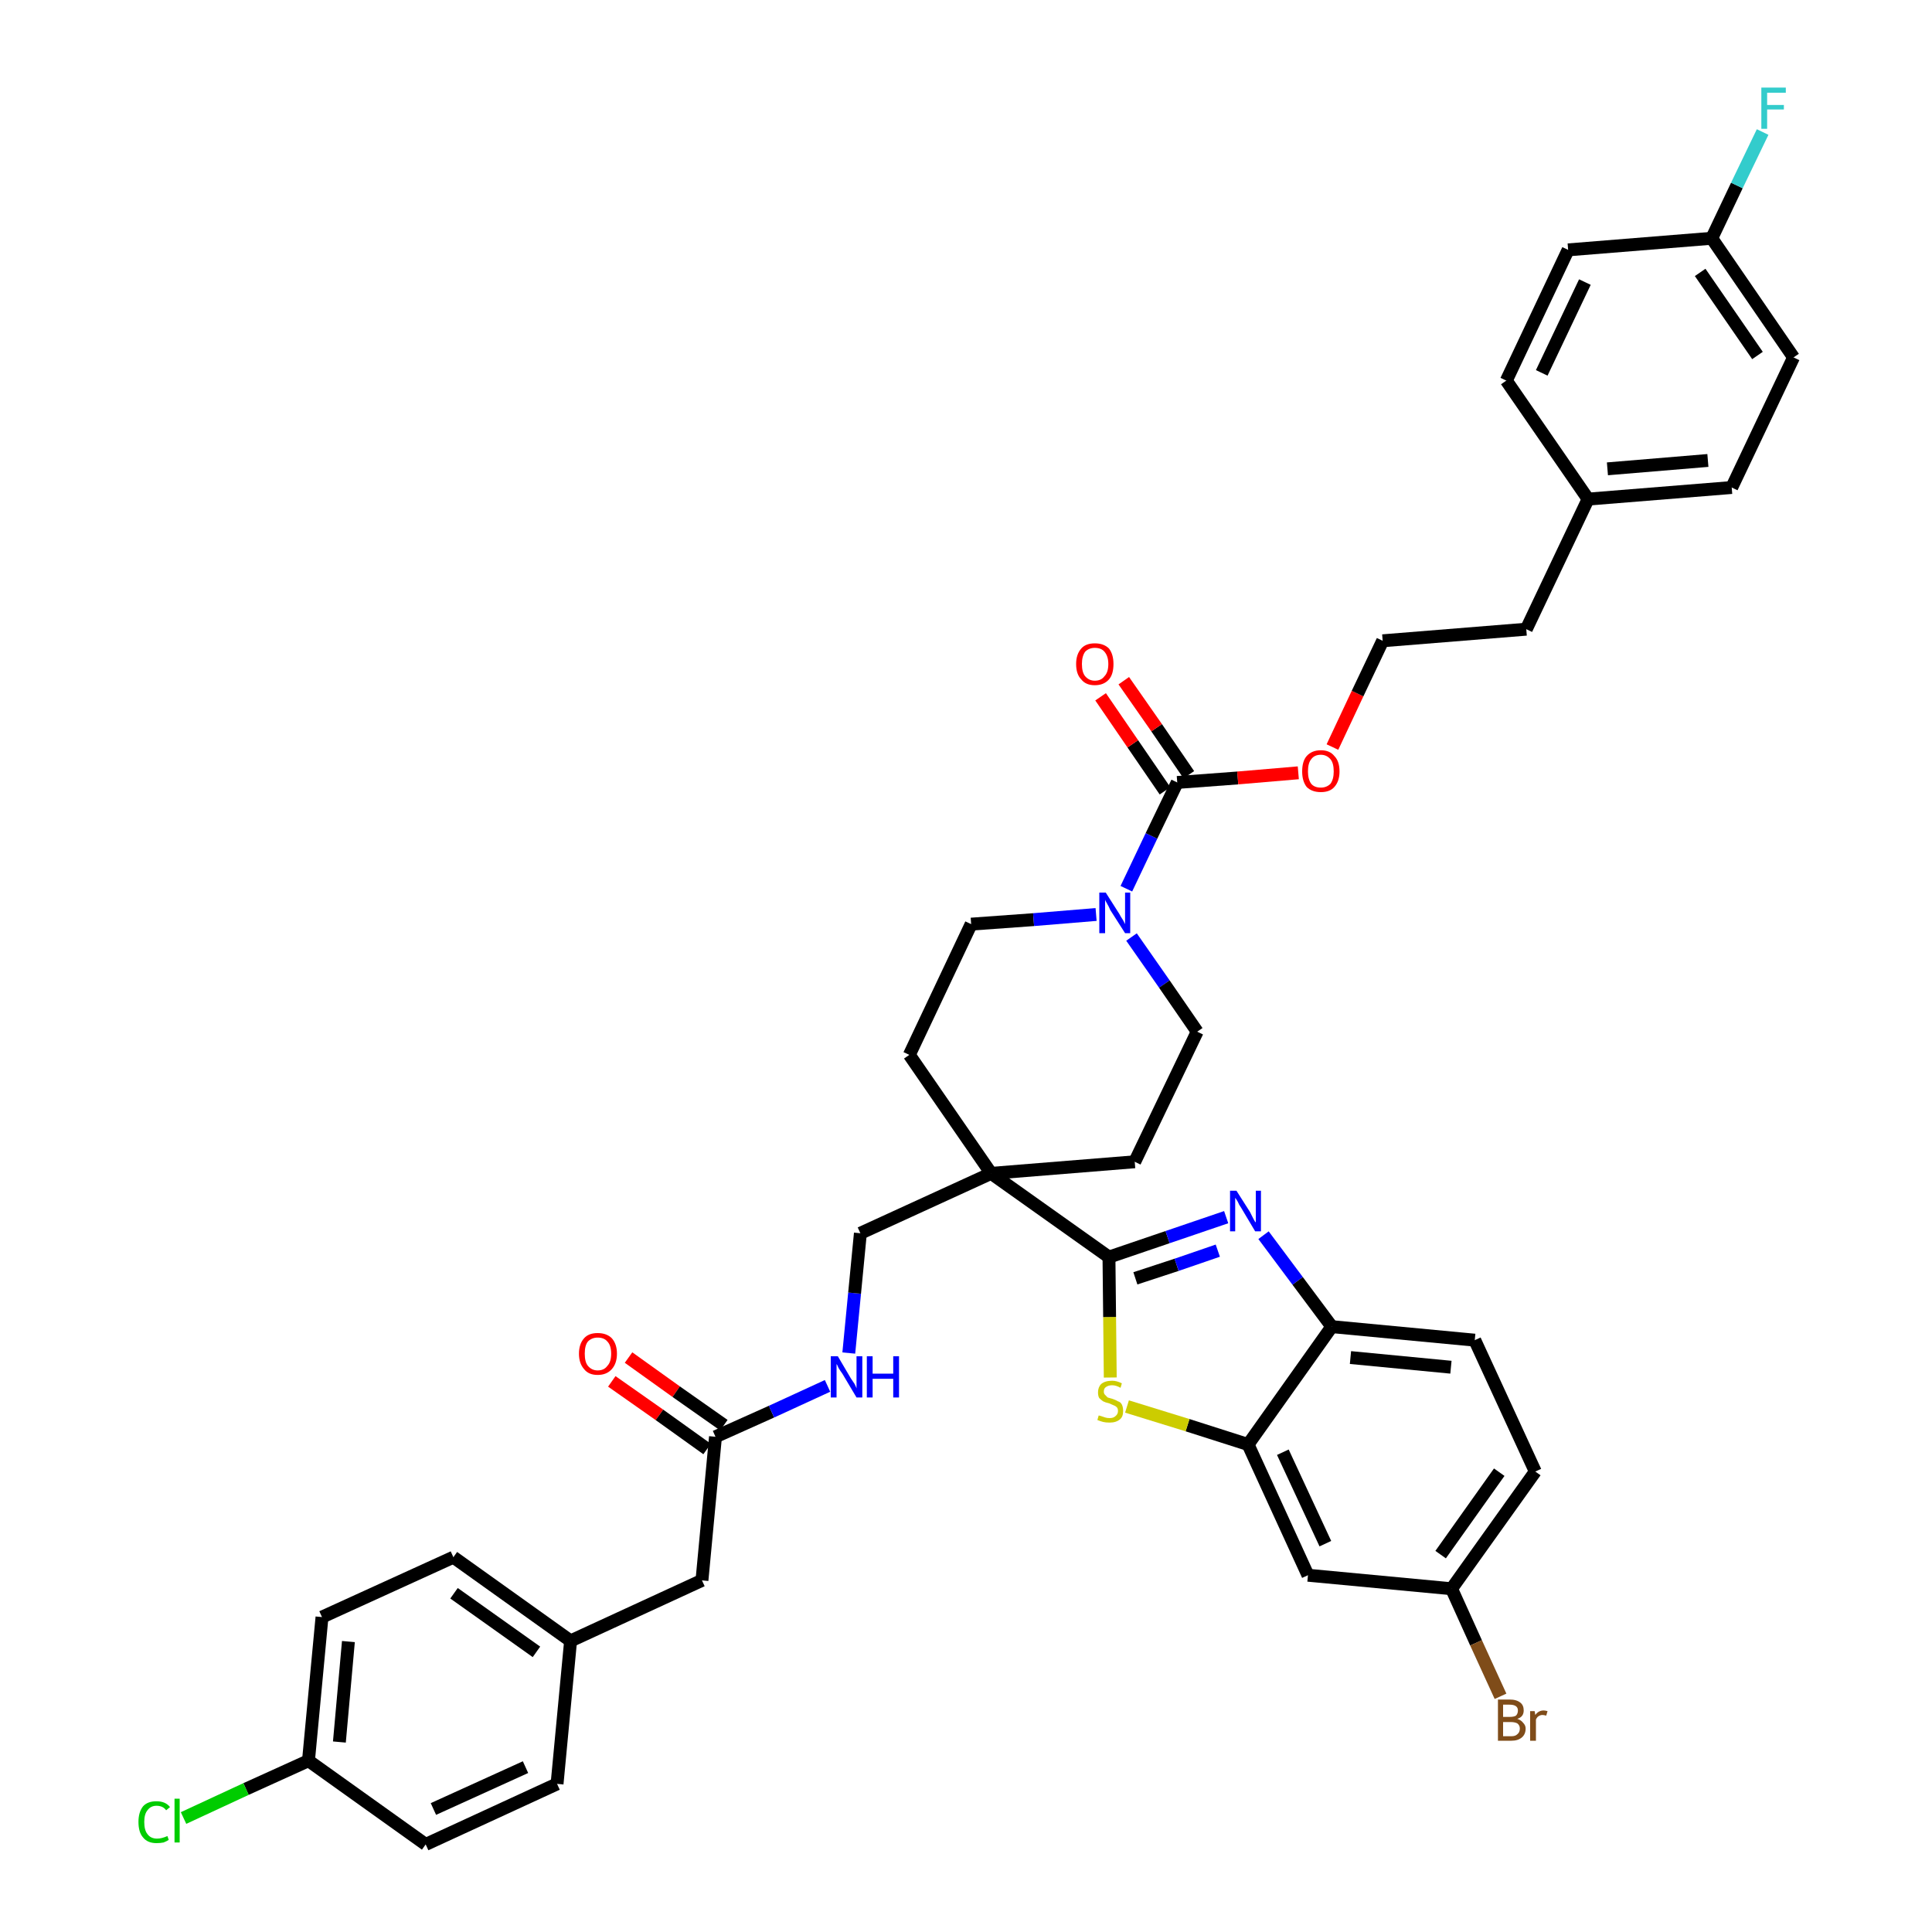 <?xml version='1.0' encoding='iso-8859-1'?>
<svg version='1.1' baseProfile='full'
              xmlns='http://www.w3.org/2000/svg'
                      xmlns:rdkit='http://www.rdkit.org/xml'
                      xmlns:xlink='http://www.w3.org/1999/xlink'
                  xml:space='preserve'
width='300px' height='300px' viewBox='0 0 300 300'>
<!-- END OF HEADER -->
<path class='bond-0 atom-0 atom-1' d='M 95.0,214.5 L 102.4,219.7' style='fill:none;fill-rule:evenodd;stroke:#FF0000;stroke-width:2.0px;stroke-linecap:butt;stroke-linejoin:miter;stroke-opacity:1' />
<path class='bond-0 atom-0 atom-1' d='M 102.4,219.7 L 109.8,225.0' style='fill:none;fill-rule:evenodd;stroke:#000000;stroke-width:2.0px;stroke-linecap:butt;stroke-linejoin:miter;stroke-opacity:1' />
<path class='bond-0 atom-0 atom-1' d='M 97.6,210.8 L 105.0,216.1' style='fill:none;fill-rule:evenodd;stroke:#FF0000;stroke-width:2.0px;stroke-linecap:butt;stroke-linejoin:miter;stroke-opacity:1' />
<path class='bond-0 atom-0 atom-1' d='M 105.0,216.1 L 112.4,221.3' style='fill:none;fill-rule:evenodd;stroke:#000000;stroke-width:2.0px;stroke-linecap:butt;stroke-linejoin:miter;stroke-opacity:1' />
<path class='bond-1 atom-1 atom-2' d='M 111.1,223.1 L 109.0,245.4' style='fill:none;fill-rule:evenodd;stroke:#000000;stroke-width:2.0px;stroke-linecap:butt;stroke-linejoin:miter;stroke-opacity:1' />
<path class='bond-9 atom-1 atom-10' d='M 111.1,223.1 L 119.8,219.2' style='fill:none;fill-rule:evenodd;stroke:#000000;stroke-width:2.0px;stroke-linecap:butt;stroke-linejoin:miter;stroke-opacity:1' />
<path class='bond-9 atom-1 atom-10' d='M 119.8,219.2 L 128.5,215.2' style='fill:none;fill-rule:evenodd;stroke:#0000FF;stroke-width:2.0px;stroke-linecap:butt;stroke-linejoin:miter;stroke-opacity:1' />
<path class='bond-2 atom-2 atom-3' d='M 109.0,245.4 L 88.6,254.8' style='fill:none;fill-rule:evenodd;stroke:#000000;stroke-width:2.0px;stroke-linecap:butt;stroke-linejoin:miter;stroke-opacity:1' />
<path class='bond-3 atom-3 atom-4' d='M 88.6,254.8 L 70.4,241.8' style='fill:none;fill-rule:evenodd;stroke:#000000;stroke-width:2.0px;stroke-linecap:butt;stroke-linejoin:miter;stroke-opacity:1' />
<path class='bond-3 atom-3 atom-4' d='M 83.3,256.5 L 70.5,247.4' style='fill:none;fill-rule:evenodd;stroke:#000000;stroke-width:2.0px;stroke-linecap:butt;stroke-linejoin:miter;stroke-opacity:1' />
<path class='bond-39 atom-9 atom-3' d='M 86.5,277.0 L 88.6,254.8' style='fill:none;fill-rule:evenodd;stroke:#000000;stroke-width:2.0px;stroke-linecap:butt;stroke-linejoin:miter;stroke-opacity:1' />
<path class='bond-4 atom-4 atom-5' d='M 70.4,241.8 L 50.0,251.1' style='fill:none;fill-rule:evenodd;stroke:#000000;stroke-width:2.0px;stroke-linecap:butt;stroke-linejoin:miter;stroke-opacity:1' />
<path class='bond-5 atom-5 atom-6' d='M 50.0,251.1 L 47.9,273.4' style='fill:none;fill-rule:evenodd;stroke:#000000;stroke-width:2.0px;stroke-linecap:butt;stroke-linejoin:miter;stroke-opacity:1' />
<path class='bond-5 atom-5 atom-6' d='M 54.1,254.9 L 52.7,270.5' style='fill:none;fill-rule:evenodd;stroke:#000000;stroke-width:2.0px;stroke-linecap:butt;stroke-linejoin:miter;stroke-opacity:1' />
<path class='bond-6 atom-6 atom-7' d='M 47.9,273.4 L 38.2,277.8' style='fill:none;fill-rule:evenodd;stroke:#000000;stroke-width:2.0px;stroke-linecap:butt;stroke-linejoin:miter;stroke-opacity:1' />
<path class='bond-6 atom-6 atom-7' d='M 38.2,277.8 L 28.5,282.3' style='fill:none;fill-rule:evenodd;stroke:#00CC00;stroke-width:2.0px;stroke-linecap:butt;stroke-linejoin:miter;stroke-opacity:1' />
<path class='bond-7 atom-6 atom-8' d='M 47.9,273.4 L 66.1,286.4' style='fill:none;fill-rule:evenodd;stroke:#000000;stroke-width:2.0px;stroke-linecap:butt;stroke-linejoin:miter;stroke-opacity:1' />
<path class='bond-8 atom-8 atom-9' d='M 66.1,286.4 L 86.5,277.0' style='fill:none;fill-rule:evenodd;stroke:#000000;stroke-width:2.0px;stroke-linecap:butt;stroke-linejoin:miter;stroke-opacity:1' />
<path class='bond-8 atom-8 atom-9' d='M 67.3,280.9 L 81.6,274.4' style='fill:none;fill-rule:evenodd;stroke:#000000;stroke-width:2.0px;stroke-linecap:butt;stroke-linejoin:miter;stroke-opacity:1' />
<path class='bond-10 atom-10 atom-11' d='M 131.8,210.1 L 132.7,200.8' style='fill:none;fill-rule:evenodd;stroke:#0000FF;stroke-width:2.0px;stroke-linecap:butt;stroke-linejoin:miter;stroke-opacity:1' />
<path class='bond-10 atom-10 atom-11' d='M 132.7,200.8 L 133.6,191.5' style='fill:none;fill-rule:evenodd;stroke:#000000;stroke-width:2.0px;stroke-linecap:butt;stroke-linejoin:miter;stroke-opacity:1' />
<path class='bond-11 atom-11 atom-12' d='M 133.6,191.5 L 153.9,182.2' style='fill:none;fill-rule:evenodd;stroke:#000000;stroke-width:2.0px;stroke-linecap:butt;stroke-linejoin:miter;stroke-opacity:1' />
<path class='bond-12 atom-12 atom-13' d='M 153.9,182.2 L 172.2,195.2' style='fill:none;fill-rule:evenodd;stroke:#000000;stroke-width:2.0px;stroke-linecap:butt;stroke-linejoin:miter;stroke-opacity:1' />
<path class='bond-22 atom-12 atom-23' d='M 153.9,182.2 L 141.2,163.8' style='fill:none;fill-rule:evenodd;stroke:#000000;stroke-width:2.0px;stroke-linecap:butt;stroke-linejoin:miter;stroke-opacity:1' />
<path class='bond-40 atom-39 atom-12' d='M 176.2,180.4 L 153.9,182.2' style='fill:none;fill-rule:evenodd;stroke:#000000;stroke-width:2.0px;stroke-linecap:butt;stroke-linejoin:miter;stroke-opacity:1' />
<path class='bond-13 atom-13 atom-14' d='M 172.2,195.2 L 181.3,192.1' style='fill:none;fill-rule:evenodd;stroke:#000000;stroke-width:2.0px;stroke-linecap:butt;stroke-linejoin:miter;stroke-opacity:1' />
<path class='bond-13 atom-13 atom-14' d='M 181.3,192.1 L 190.4,189.0' style='fill:none;fill-rule:evenodd;stroke:#0000FF;stroke-width:2.0px;stroke-linecap:butt;stroke-linejoin:miter;stroke-opacity:1' />
<path class='bond-13 atom-13 atom-14' d='M 176.3,198.5 L 182.7,196.4' style='fill:none;fill-rule:evenodd;stroke:#000000;stroke-width:2.0px;stroke-linecap:butt;stroke-linejoin:miter;stroke-opacity:1' />
<path class='bond-13 atom-13 atom-14' d='M 182.7,196.4 L 189.1,194.2' style='fill:none;fill-rule:evenodd;stroke:#0000FF;stroke-width:2.0px;stroke-linecap:butt;stroke-linejoin:miter;stroke-opacity:1' />
<path class='bond-41 atom-22 atom-13' d='M 172.4,213.9 L 172.3,204.5' style='fill:none;fill-rule:evenodd;stroke:#CCCC00;stroke-width:2.0px;stroke-linecap:butt;stroke-linejoin:miter;stroke-opacity:1' />
<path class='bond-41 atom-22 atom-13' d='M 172.3,204.5 L 172.2,195.2' style='fill:none;fill-rule:evenodd;stroke:#000000;stroke-width:2.0px;stroke-linecap:butt;stroke-linejoin:miter;stroke-opacity:1' />
<path class='bond-14 atom-14 atom-15' d='M 196.2,191.8 L 201.5,198.9' style='fill:none;fill-rule:evenodd;stroke:#0000FF;stroke-width:2.0px;stroke-linecap:butt;stroke-linejoin:miter;stroke-opacity:1' />
<path class='bond-14 atom-14 atom-15' d='M 201.5,198.9 L 206.8,206.0' style='fill:none;fill-rule:evenodd;stroke:#000000;stroke-width:2.0px;stroke-linecap:butt;stroke-linejoin:miter;stroke-opacity:1' />
<path class='bond-15 atom-15 atom-16' d='M 206.8,206.0 L 229.0,208.1' style='fill:none;fill-rule:evenodd;stroke:#000000;stroke-width:2.0px;stroke-linecap:butt;stroke-linejoin:miter;stroke-opacity:1' />
<path class='bond-15 atom-15 atom-16' d='M 209.7,210.8 L 225.3,212.3' style='fill:none;fill-rule:evenodd;stroke:#000000;stroke-width:2.0px;stroke-linecap:butt;stroke-linejoin:miter;stroke-opacity:1' />
<path class='bond-43 atom-21 atom-15' d='M 193.8,224.3 L 206.8,206.0' style='fill:none;fill-rule:evenodd;stroke:#000000;stroke-width:2.0px;stroke-linecap:butt;stroke-linejoin:miter;stroke-opacity:1' />
<path class='bond-16 atom-16 atom-17' d='M 229.0,208.1 L 238.4,228.5' style='fill:none;fill-rule:evenodd;stroke:#000000;stroke-width:2.0px;stroke-linecap:butt;stroke-linejoin:miter;stroke-opacity:1' />
<path class='bond-17 atom-17 atom-18' d='M 238.4,228.5 L 225.4,246.7' style='fill:none;fill-rule:evenodd;stroke:#000000;stroke-width:2.0px;stroke-linecap:butt;stroke-linejoin:miter;stroke-opacity:1' />
<path class='bond-17 atom-17 atom-18' d='M 232.8,228.6 L 223.7,241.4' style='fill:none;fill-rule:evenodd;stroke:#000000;stroke-width:2.0px;stroke-linecap:butt;stroke-linejoin:miter;stroke-opacity:1' />
<path class='bond-18 atom-18 atom-19' d='M 225.4,246.7 L 229.2,255.1' style='fill:none;fill-rule:evenodd;stroke:#000000;stroke-width:2.0px;stroke-linecap:butt;stroke-linejoin:miter;stroke-opacity:1' />
<path class='bond-18 atom-18 atom-19' d='M 229.2,255.1 L 233.0,263.4' style='fill:none;fill-rule:evenodd;stroke:#7F4C19;stroke-width:2.0px;stroke-linecap:butt;stroke-linejoin:miter;stroke-opacity:1' />
<path class='bond-19 atom-18 atom-20' d='M 225.4,246.7 L 203.1,244.6' style='fill:none;fill-rule:evenodd;stroke:#000000;stroke-width:2.0px;stroke-linecap:butt;stroke-linejoin:miter;stroke-opacity:1' />
<path class='bond-20 atom-20 atom-21' d='M 203.1,244.6 L 193.8,224.3' style='fill:none;fill-rule:evenodd;stroke:#000000;stroke-width:2.0px;stroke-linecap:butt;stroke-linejoin:miter;stroke-opacity:1' />
<path class='bond-20 atom-20 atom-21' d='M 205.8,239.7 L 199.2,225.5' style='fill:none;fill-rule:evenodd;stroke:#000000;stroke-width:2.0px;stroke-linecap:butt;stroke-linejoin:miter;stroke-opacity:1' />
<path class='bond-21 atom-21 atom-22' d='M 193.8,224.3 L 184.4,221.3' style='fill:none;fill-rule:evenodd;stroke:#000000;stroke-width:2.0px;stroke-linecap:butt;stroke-linejoin:miter;stroke-opacity:1' />
<path class='bond-21 atom-21 atom-22' d='M 184.4,221.3 L 175.0,218.4' style='fill:none;fill-rule:evenodd;stroke:#CCCC00;stroke-width:2.0px;stroke-linecap:butt;stroke-linejoin:miter;stroke-opacity:1' />
<path class='bond-23 atom-23 atom-24' d='M 141.2,163.8 L 150.8,143.5' style='fill:none;fill-rule:evenodd;stroke:#000000;stroke-width:2.0px;stroke-linecap:butt;stroke-linejoin:miter;stroke-opacity:1' />
<path class='bond-24 atom-24 atom-25' d='M 150.8,143.5 L 160.5,142.8' style='fill:none;fill-rule:evenodd;stroke:#000000;stroke-width:2.0px;stroke-linecap:butt;stroke-linejoin:miter;stroke-opacity:1' />
<path class='bond-24 atom-24 atom-25' d='M 160.5,142.8 L 170.2,142.0' style='fill:none;fill-rule:evenodd;stroke:#0000FF;stroke-width:2.0px;stroke-linecap:butt;stroke-linejoin:miter;stroke-opacity:1' />
<path class='bond-25 atom-25 atom-26' d='M 174.9,138.0 L 178.8,129.8' style='fill:none;fill-rule:evenodd;stroke:#0000FF;stroke-width:2.0px;stroke-linecap:butt;stroke-linejoin:miter;stroke-opacity:1' />
<path class='bond-25 atom-25 atom-26' d='M 178.8,129.8 L 182.8,121.5' style='fill:none;fill-rule:evenodd;stroke:#000000;stroke-width:2.0px;stroke-linecap:butt;stroke-linejoin:miter;stroke-opacity:1' />
<path class='bond-37 atom-25 atom-38' d='M 175.7,145.5 L 180.8,152.8' style='fill:none;fill-rule:evenodd;stroke:#0000FF;stroke-width:2.0px;stroke-linecap:butt;stroke-linejoin:miter;stroke-opacity:1' />
<path class='bond-37 atom-25 atom-38' d='M 180.8,152.8 L 185.9,160.2' style='fill:none;fill-rule:evenodd;stroke:#000000;stroke-width:2.0px;stroke-linecap:butt;stroke-linejoin:miter;stroke-opacity:1' />
<path class='bond-26 atom-26 atom-27' d='M 184.6,120.3 L 179.6,113.0' style='fill:none;fill-rule:evenodd;stroke:#000000;stroke-width:2.0px;stroke-linecap:butt;stroke-linejoin:miter;stroke-opacity:1' />
<path class='bond-26 atom-26 atom-27' d='M 179.6,113.0 L 174.5,105.7' style='fill:none;fill-rule:evenodd;stroke:#FF0000;stroke-width:2.0px;stroke-linecap:butt;stroke-linejoin:miter;stroke-opacity:1' />
<path class='bond-26 atom-26 atom-27' d='M 180.9,122.8 L 175.9,115.5' style='fill:none;fill-rule:evenodd;stroke:#000000;stroke-width:2.0px;stroke-linecap:butt;stroke-linejoin:miter;stroke-opacity:1' />
<path class='bond-26 atom-26 atom-27' d='M 175.9,115.5 L 170.9,108.2' style='fill:none;fill-rule:evenodd;stroke:#FF0000;stroke-width:2.0px;stroke-linecap:butt;stroke-linejoin:miter;stroke-opacity:1' />
<path class='bond-27 atom-26 atom-28' d='M 182.8,121.5 L 192.2,120.8' style='fill:none;fill-rule:evenodd;stroke:#000000;stroke-width:2.0px;stroke-linecap:butt;stroke-linejoin:miter;stroke-opacity:1' />
<path class='bond-27 atom-26 atom-28' d='M 192.2,120.8 L 201.6,120.0' style='fill:none;fill-rule:evenodd;stroke:#FF0000;stroke-width:2.0px;stroke-linecap:butt;stroke-linejoin:miter;stroke-opacity:1' />
<path class='bond-28 atom-28 atom-29' d='M 206.9,116.0 L 210.8,107.7' style='fill:none;fill-rule:evenodd;stroke:#FF0000;stroke-width:2.0px;stroke-linecap:butt;stroke-linejoin:miter;stroke-opacity:1' />
<path class='bond-28 atom-28 atom-29' d='M 210.8,107.7 L 214.7,99.5' style='fill:none;fill-rule:evenodd;stroke:#000000;stroke-width:2.0px;stroke-linecap:butt;stroke-linejoin:miter;stroke-opacity:1' />
<path class='bond-29 atom-29 atom-30' d='M 214.7,99.5 L 237.0,97.7' style='fill:none;fill-rule:evenodd;stroke:#000000;stroke-width:2.0px;stroke-linecap:butt;stroke-linejoin:miter;stroke-opacity:1' />
<path class='bond-30 atom-30 atom-31' d='M 237.0,97.7 L 246.6,77.5' style='fill:none;fill-rule:evenodd;stroke:#000000;stroke-width:2.0px;stroke-linecap:butt;stroke-linejoin:miter;stroke-opacity:1' />
<path class='bond-31 atom-31 atom-32' d='M 246.6,77.5 L 268.9,75.7' style='fill:none;fill-rule:evenodd;stroke:#000000;stroke-width:2.0px;stroke-linecap:butt;stroke-linejoin:miter;stroke-opacity:1' />
<path class='bond-31 atom-31 atom-32' d='M 249.6,72.8 L 265.2,71.5' style='fill:none;fill-rule:evenodd;stroke:#000000;stroke-width:2.0px;stroke-linecap:butt;stroke-linejoin:miter;stroke-opacity:1' />
<path class='bond-42 atom-37 atom-31' d='M 233.9,59.1 L 246.6,77.5' style='fill:none;fill-rule:evenodd;stroke:#000000;stroke-width:2.0px;stroke-linecap:butt;stroke-linejoin:miter;stroke-opacity:1' />
<path class='bond-32 atom-32 atom-33' d='M 268.9,75.7 L 278.5,55.5' style='fill:none;fill-rule:evenodd;stroke:#000000;stroke-width:2.0px;stroke-linecap:butt;stroke-linejoin:miter;stroke-opacity:1' />
<path class='bond-33 atom-33 atom-34' d='M 278.5,55.5 L 265.8,37.0' style='fill:none;fill-rule:evenodd;stroke:#000000;stroke-width:2.0px;stroke-linecap:butt;stroke-linejoin:miter;stroke-opacity:1' />
<path class='bond-33 atom-33 atom-34' d='M 272.9,55.2 L 264.0,42.3' style='fill:none;fill-rule:evenodd;stroke:#000000;stroke-width:2.0px;stroke-linecap:butt;stroke-linejoin:miter;stroke-opacity:1' />
<path class='bond-34 atom-34 atom-35' d='M 265.8,37.0 L 269.7,28.8' style='fill:none;fill-rule:evenodd;stroke:#000000;stroke-width:2.0px;stroke-linecap:butt;stroke-linejoin:miter;stroke-opacity:1' />
<path class='bond-34 atom-34 atom-35' d='M 269.7,28.8 L 273.7,20.5' style='fill:none;fill-rule:evenodd;stroke:#33CCCC;stroke-width:2.0px;stroke-linecap:butt;stroke-linejoin:miter;stroke-opacity:1' />
<path class='bond-35 atom-34 atom-36' d='M 265.8,37.0 L 243.5,38.8' style='fill:none;fill-rule:evenodd;stroke:#000000;stroke-width:2.0px;stroke-linecap:butt;stroke-linejoin:miter;stroke-opacity:1' />
<path class='bond-36 atom-36 atom-37' d='M 243.5,38.8 L 233.9,59.1' style='fill:none;fill-rule:evenodd;stroke:#000000;stroke-width:2.0px;stroke-linecap:butt;stroke-linejoin:miter;stroke-opacity:1' />
<path class='bond-36 atom-36 atom-37' d='M 246.1,43.8 L 239.4,57.9' style='fill:none;fill-rule:evenodd;stroke:#000000;stroke-width:2.0px;stroke-linecap:butt;stroke-linejoin:miter;stroke-opacity:1' />
<path class='bond-38 atom-38 atom-39' d='M 185.9,160.2 L 176.2,180.4' style='fill:none;fill-rule:evenodd;stroke:#000000;stroke-width:2.0px;stroke-linecap:butt;stroke-linejoin:miter;stroke-opacity:1' />
<path  class='atom-0' d='M 89.9 210.2
Q 89.9 208.7, 90.7 207.8
Q 91.4 207.0, 92.8 207.0
Q 94.2 207.0, 95.0 207.8
Q 95.8 208.7, 95.8 210.2
Q 95.8 211.7, 95.0 212.6
Q 94.2 213.5, 92.8 213.5
Q 91.4 213.5, 90.7 212.6
Q 89.9 211.7, 89.9 210.2
M 92.8 212.8
Q 93.8 212.8, 94.3 212.1
Q 94.9 211.5, 94.9 210.2
Q 94.9 208.9, 94.3 208.3
Q 93.8 207.7, 92.8 207.7
Q 91.9 207.7, 91.3 208.3
Q 90.8 208.9, 90.8 210.2
Q 90.8 211.5, 91.3 212.1
Q 91.9 212.8, 92.8 212.8
' fill='#FF0000'/>
<path  class='atom-7' d='M 21.5 282.9
Q 21.5 281.4, 22.2 280.5
Q 22.9 279.7, 24.3 279.7
Q 25.7 279.7, 26.4 280.6
L 25.8 281.1
Q 25.3 280.4, 24.3 280.4
Q 23.4 280.4, 22.9 281.1
Q 22.4 281.7, 22.4 282.9
Q 22.4 284.2, 22.9 284.8
Q 23.4 285.5, 24.4 285.5
Q 25.1 285.5, 26.0 285.1
L 26.2 285.7
Q 25.9 285.9, 25.4 286.1
Q 24.9 286.2, 24.3 286.2
Q 22.9 286.2, 22.2 285.3
Q 21.5 284.5, 21.5 282.9
' fill='#00CC00'/>
<path  class='atom-7' d='M 27.1 279.3
L 27.9 279.3
L 27.9 286.1
L 27.1 286.1
L 27.1 279.3
' fill='#00CC00'/>
<path  class='atom-10' d='M 130.1 210.6
L 132.1 214.0
Q 132.3 214.3, 132.7 214.9
Q 133.0 215.5, 133.0 215.6
L 133.0 210.6
L 133.9 210.6
L 133.9 217.0
L 133.0 217.0
L 130.8 213.3
Q 130.5 212.9, 130.2 212.4
Q 130.0 211.9, 129.9 211.8
L 129.9 217.0
L 129.0 217.0
L 129.0 210.6
L 130.1 210.6
' fill='#0000FF'/>
<path  class='atom-10' d='M 134.6 210.6
L 135.5 210.6
L 135.5 213.3
L 138.7 213.3
L 138.7 210.6
L 139.6 210.6
L 139.6 217.0
L 138.7 217.0
L 138.7 214.1
L 135.5 214.1
L 135.5 217.0
L 134.6 217.0
L 134.6 210.6
' fill='#0000FF'/>
<path  class='atom-14' d='M 192.0 184.9
L 194.1 188.2
Q 194.3 188.6, 194.6 189.2
Q 194.9 189.8, 195.0 189.8
L 195.0 184.9
L 195.8 184.9
L 195.8 191.2
L 194.9 191.2
L 192.7 187.5
Q 192.4 187.1, 192.2 186.6
Q 191.9 186.1, 191.8 186.0
L 191.8 191.2
L 191.0 191.2
L 191.0 184.9
L 192.0 184.9
' fill='#0000FF'/>
<path  class='atom-19' d='M 235.6 266.9
Q 236.2 267.1, 236.5 267.5
Q 236.9 267.9, 236.9 268.4
Q 236.9 269.3, 236.3 269.8
Q 235.7 270.3, 234.7 270.3
L 232.6 270.3
L 232.6 263.9
L 234.4 263.9
Q 235.5 263.9, 236.1 264.4
Q 236.6 264.8, 236.6 265.6
Q 236.6 266.6, 235.6 266.9
M 233.4 264.7
L 233.4 266.6
L 234.4 266.6
Q 235.1 266.6, 235.4 266.4
Q 235.7 266.1, 235.7 265.6
Q 235.7 264.7, 234.4 264.7
L 233.4 264.7
M 234.7 269.6
Q 235.3 269.6, 235.6 269.3
Q 236.0 269.0, 236.0 268.4
Q 236.0 267.9, 235.6 267.6
Q 235.2 267.4, 234.6 267.4
L 233.4 267.4
L 233.4 269.6
L 234.7 269.6
' fill='#7F4C19'/>
<path  class='atom-19' d='M 238.3 265.7
L 238.4 266.3
Q 238.9 265.6, 239.7 265.6
Q 239.9 265.6, 240.3 265.7
L 240.1 266.4
Q 239.7 266.3, 239.5 266.3
Q 239.2 266.3, 238.9 266.5
Q 238.7 266.6, 238.5 267.0
L 238.5 270.3
L 237.6 270.3
L 237.6 265.7
L 238.3 265.7
' fill='#7F4C19'/>
<path  class='atom-22' d='M 170.6 219.8
Q 170.7 219.8, 171.0 219.9
Q 171.3 220.0, 171.6 220.1
Q 171.9 220.2, 172.3 220.2
Q 172.9 220.2, 173.2 219.9
Q 173.6 219.6, 173.6 219.1
Q 173.6 218.7, 173.4 218.5
Q 173.2 218.3, 172.9 218.2
Q 172.7 218.1, 172.2 217.9
Q 171.7 217.8, 171.3 217.6
Q 171.0 217.4, 170.7 217.1
Q 170.5 216.8, 170.5 216.2
Q 170.5 215.4, 171.0 214.9
Q 171.6 214.4, 172.7 214.4
Q 173.4 214.4, 174.2 214.8
L 174.0 215.5
Q 173.3 215.1, 172.7 215.1
Q 172.1 215.1, 171.7 215.4
Q 171.4 215.6, 171.4 216.1
Q 171.4 216.4, 171.6 216.6
Q 171.8 216.8, 172.0 217.0
Q 172.3 217.1, 172.7 217.2
Q 173.3 217.4, 173.6 217.6
Q 174.0 217.7, 174.2 218.1
Q 174.4 218.5, 174.4 219.1
Q 174.4 220.0, 173.9 220.4
Q 173.3 220.9, 172.3 220.9
Q 171.7 220.9, 171.3 220.8
Q 170.9 220.7, 170.4 220.5
L 170.6 219.8
' fill='#CCCC00'/>
<path  class='atom-25' d='M 171.7 138.6
L 173.8 141.9
Q 174.0 142.3, 174.4 142.9
Q 174.7 143.5, 174.7 143.5
L 174.7 138.6
L 175.5 138.6
L 175.5 144.9
L 174.7 144.9
L 172.4 141.3
Q 172.2 140.8, 171.9 140.3
Q 171.6 139.8, 171.6 139.7
L 171.6 144.9
L 170.7 144.9
L 170.7 138.6
L 171.7 138.6
' fill='#0000FF'/>
<path  class='atom-27' d='M 167.1 103.1
Q 167.1 101.6, 167.9 100.7
Q 168.6 99.9, 170.0 99.9
Q 171.4 99.9, 172.2 100.7
Q 172.9 101.6, 172.9 103.1
Q 172.9 104.7, 172.2 105.5
Q 171.4 106.4, 170.0 106.4
Q 168.6 106.4, 167.9 105.5
Q 167.1 104.7, 167.1 103.1
M 170.0 105.7
Q 171.0 105.7, 171.5 105.0
Q 172.1 104.4, 172.1 103.1
Q 172.1 101.9, 171.5 101.2
Q 171.0 100.6, 170.0 100.6
Q 169.1 100.6, 168.5 101.2
Q 168.0 101.9, 168.0 103.1
Q 168.0 104.4, 168.5 105.0
Q 169.1 105.7, 170.0 105.7
' fill='#FF0000'/>
<path  class='atom-28' d='M 202.2 119.8
Q 202.2 118.2, 202.9 117.4
Q 203.7 116.5, 205.1 116.5
Q 206.5 116.5, 207.2 117.4
Q 208.0 118.2, 208.0 119.8
Q 208.0 121.3, 207.2 122.2
Q 206.5 123.0, 205.1 123.0
Q 203.7 123.0, 202.9 122.2
Q 202.2 121.3, 202.2 119.8
M 205.1 122.3
Q 206.0 122.3, 206.6 121.7
Q 207.1 121.0, 207.1 119.8
Q 207.1 118.5, 206.6 117.9
Q 206.0 117.2, 205.1 117.2
Q 204.1 117.2, 203.6 117.9
Q 203.1 118.5, 203.1 119.8
Q 203.1 121.0, 203.6 121.7
Q 204.1 122.3, 205.1 122.3
' fill='#FF0000'/>
<path  class='atom-35' d='M 273.5 13.6
L 277.3 13.6
L 277.3 14.4
L 274.4 14.4
L 274.4 16.3
L 277.0 16.3
L 277.0 17.0
L 274.4 17.0
L 274.4 20.0
L 273.5 20.0
L 273.5 13.6
' fill='#33CCCC'/>
</svg>
